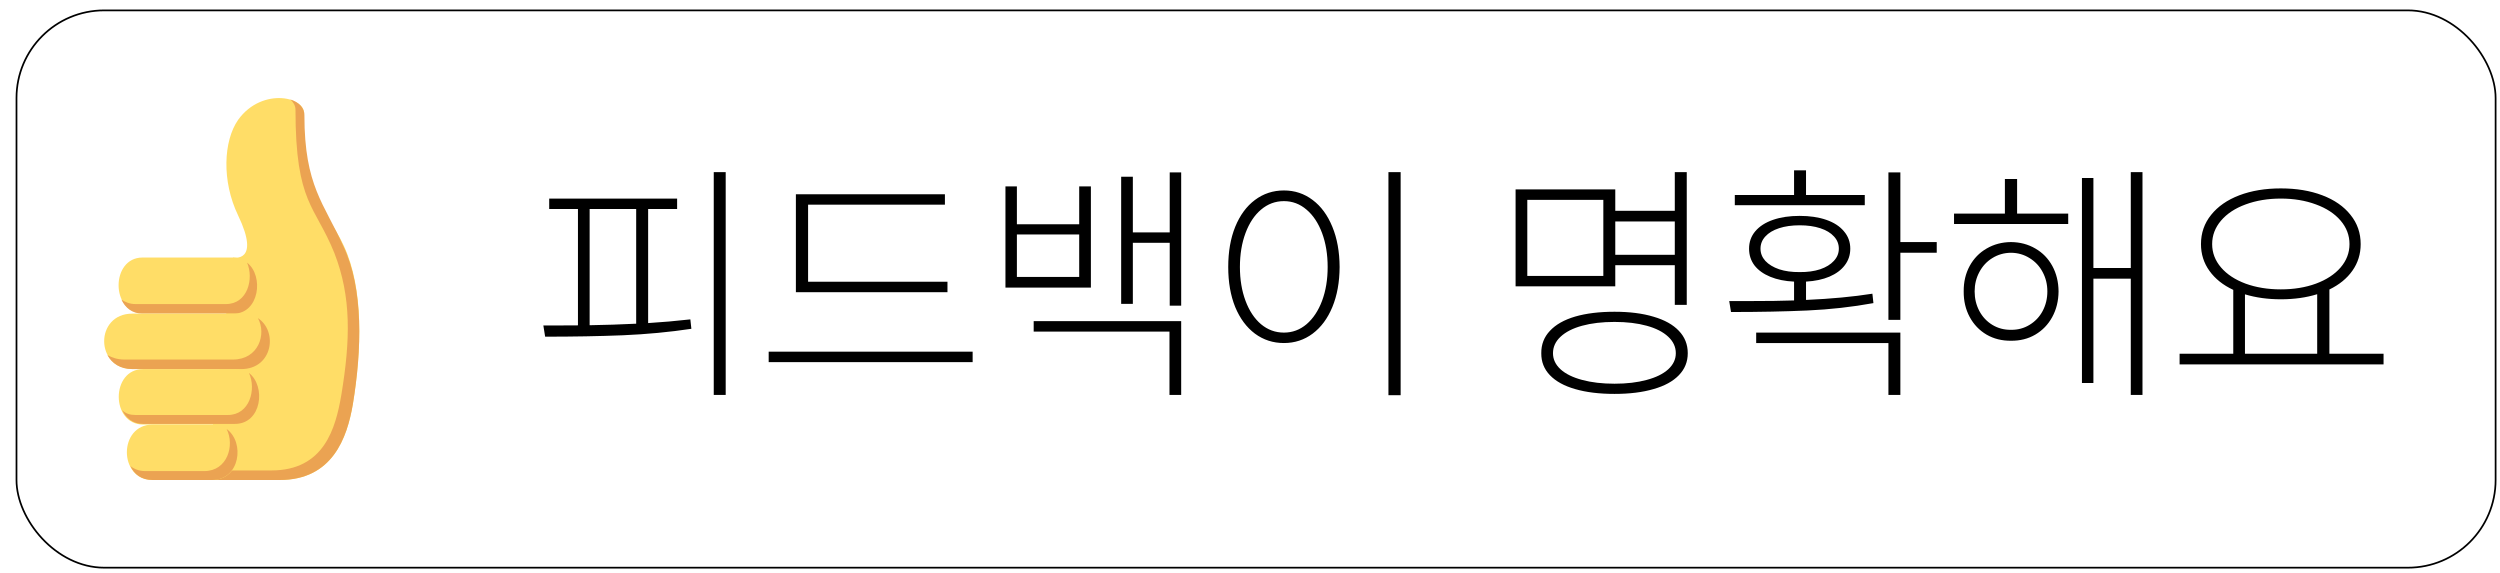 <svg width="144" height="33" viewBox="0 0 144 33" fill="none" xmlns="http://www.w3.org/2000/svg">
<rect x="0.95" y="0.598" width="142.797" height="32.1" rx="5.05" stroke="black" stroke-width="0.1"/>
<path d="M13.422 14.834C13.422 14.834 15.037 15.164 13.716 12.41C12.761 10.428 12.871 8.114 13.716 6.903C15.111 4.957 17.791 5.581 17.497 6.719C16.543 10.575 18.709 11.749 19.811 14.173C20.949 16.633 20.839 20.158 20.325 23.279C19.994 25.225 19.15 27.648 16.102 27.648H11.88L13.422 14.834Z" fill="#FFDD67"/>
<path d="M15.625 27.098C18.672 27.098 19.333 24.674 19.664 22.728C20.178 19.607 20.251 17.11 19.26 14.577C18.158 11.823 17.02 11.75 17.02 6.315C17.02 6.058 16.873 5.875 16.726 5.728C17.241 5.911 17.534 6.205 17.534 6.646C17.534 10.722 18.672 11.713 19.774 14.173C20.949 16.633 20.839 20.158 20.325 23.279C19.994 25.225 19.15 27.648 16.102 27.648H11.88V27.098H15.625Z" fill="#EBA352"/>
<path d="M8.208 18.028H13.422C15.258 18.028 15.258 14.834 13.422 14.834H8.208C6.372 14.834 6.372 18.028 8.208 18.028Z" fill="#FFDD67"/>
<path d="M7.804 17.514H13.018C14.266 17.514 14.633 16.045 14.23 15.127C15.221 15.899 14.927 18.065 13.459 18.065H8.208C7.62 18.065 7.216 17.734 6.996 17.257C7.216 17.404 7.473 17.514 7.804 17.514Z" fill="#EBA352"/>
<path d="M7.657 21.259H13.899C16.102 21.259 16.102 18.065 13.899 18.065H7.62C5.454 18.065 5.454 21.259 7.657 21.259Z" fill="#FFDD67"/>
<path d="M7.143 20.709H13.422C14.89 20.709 15.368 19.24 14.854 18.322C16.029 19.093 15.698 21.259 13.899 21.259H7.62C6.923 21.259 6.445 20.929 6.188 20.452C6.445 20.599 6.776 20.709 7.143 20.709Z" fill="#EBA352"/>
<path d="M8.244 24.454H13.532C15.368 24.454 15.368 21.259 13.532 21.259H8.244C6.372 21.259 6.372 24.454 8.244 24.454Z" fill="#FFDD67"/>
<path d="M7.804 23.903H13.128C14.376 23.903 14.78 22.434 14.34 21.48C15.331 22.251 15.074 24.417 13.532 24.417H8.244C7.657 24.417 7.253 24.087 7.033 23.609C7.216 23.83 7.51 23.903 7.804 23.903Z" fill="#EBA352"/>
<path d="M8.795 27.648H12.21C14.193 27.648 14.193 24.454 12.21 24.454H8.795C6.812 24.454 6.812 27.648 8.795 27.648Z" fill="#FFDD67"/>
<path d="M8.355 27.134H11.769C13.091 27.134 13.532 25.666 13.055 24.711C14.119 25.482 13.825 27.648 12.21 27.648H8.795C8.134 27.648 7.73 27.318 7.51 26.841C7.73 27.024 8.024 27.134 8.355 27.134Z" fill="#EBA352"/>
<path d="M41.8 22.747H41.112V9.915H41.8V22.747ZM39.002 12.039H37.333V18.609C38.133 18.56 38.944 18.489 39.764 18.396L39.823 18.939C38.563 19.129 37.247 19.253 35.875 19.312C34.508 19.366 33.016 19.393 31.4 19.393L31.297 18.748H31.854C32.479 18.748 32.958 18.746 33.29 18.741V12.039H31.634V11.438H39.002V12.039ZM33.963 18.733C34.847 18.719 35.741 18.689 36.644 18.645V12.039H33.963V18.733ZM54.574 16.829H45.843V11.19H54.427V11.79H46.546V16.229H54.574V16.829ZM56.024 20.857H44.276V20.257H56.024V20.857ZM58.573 12.918H62.162V10.735H62.835V16.565H57.914V10.735H58.573V12.918ZM62.162 15.95V13.504H58.573V15.95H62.162ZM68.036 17.605H67.376V13.987H65.252V17.503H64.579V10.179H65.252V13.387H67.376V9.93H68.036V17.605ZM68.036 22.747H67.362V19.1H59.54V18.499H68.036V22.747ZM80.677 22.762H79.974V9.915H80.677V22.762ZM73.954 10.97C74.574 10.97 75.126 11.153 75.609 11.519C76.092 11.88 76.471 12.396 76.744 13.065C77.018 13.729 77.157 14.5 77.162 15.379C77.157 16.253 77.018 17.022 76.744 17.686C76.471 18.345 76.092 18.855 75.609 19.217C75.126 19.578 74.574 19.759 73.954 19.759C73.329 19.759 72.772 19.578 72.284 19.217C71.8 18.855 71.422 18.345 71.148 17.686C70.88 17.022 70.746 16.253 70.746 15.379C70.746 14.5 70.88 13.729 71.148 13.065C71.422 12.396 71.8 11.88 72.284 11.519C72.772 11.153 73.329 10.97 73.954 10.97ZM73.954 11.585C73.46 11.585 73.021 11.748 72.635 12.076C72.254 12.398 71.957 12.847 71.742 13.423C71.527 13.999 71.419 14.651 71.419 15.379C71.419 16.102 71.527 16.751 71.742 17.327C71.957 17.903 72.254 18.352 72.635 18.675C73.021 18.997 73.46 19.158 73.954 19.158C74.442 19.158 74.876 18.997 75.257 18.675C75.638 18.348 75.936 17.898 76.151 17.327C76.366 16.751 76.473 16.102 76.473 15.379C76.473 14.651 76.366 13.999 76.151 13.423C75.936 12.847 75.638 12.398 75.257 12.076C74.876 11.748 74.442 11.585 73.954 11.585ZM97.157 17.561H96.468V15.276H93.04V16.492H87.298V10.911H93.04V12.142H96.468V9.915H97.157V17.561ZM87.972 15.892H92.352V11.512H87.972V15.892ZM92.997 17.957C93.866 17.957 94.615 18.052 95.245 18.243C95.88 18.428 96.366 18.699 96.703 19.056C97.044 19.412 97.215 19.842 97.215 20.345C97.215 20.838 97.044 21.26 96.703 21.612C96.366 21.963 95.88 22.23 95.245 22.41C94.615 22.596 93.866 22.689 92.997 22.689C92.118 22.689 91.361 22.596 90.726 22.41C90.096 22.23 89.613 21.963 89.276 21.612C88.939 21.26 88.773 20.838 88.778 20.345C88.773 19.842 88.939 19.412 89.276 19.056C89.613 18.694 90.096 18.421 90.726 18.235C91.361 18.05 92.118 17.957 92.997 17.957ZM92.997 18.543C92.289 18.543 91.666 18.616 91.129 18.763C90.597 18.909 90.184 19.119 89.891 19.393C89.598 19.666 89.452 19.983 89.452 20.345C89.452 20.696 89.598 21.006 89.891 21.275C90.184 21.539 90.597 21.741 91.129 21.883C91.666 22.029 92.289 22.102 92.997 22.102C93.7 22.102 94.317 22.029 94.85 21.883C95.382 21.741 95.794 21.539 96.087 21.275C96.38 21.006 96.527 20.696 96.527 20.345C96.527 19.983 96.38 19.666 96.087 19.393C95.794 19.119 95.382 18.909 94.85 18.763C94.317 18.616 93.7 18.543 92.997 18.543ZM96.468 14.676V12.757H93.04V14.676H96.468ZM109.461 13.943H111.556V14.559H109.461V18.426H108.773V9.93H109.461V13.943ZM100.599 17.342C101.781 17.342 102.694 17.33 103.338 17.305V16.221C102.816 16.197 102.359 16.104 101.969 15.943C101.578 15.782 101.275 15.565 101.061 15.291C100.851 15.013 100.746 14.69 100.746 14.324C100.746 13.938 100.865 13.604 101.104 13.321C101.349 13.033 101.69 12.813 102.13 12.662C102.569 12.51 103.08 12.435 103.661 12.435C104.242 12.435 104.752 12.51 105.191 12.662C105.631 12.813 105.97 13.033 106.209 13.321C106.454 13.604 106.576 13.938 106.576 14.324C106.576 14.685 106.471 15.003 106.261 15.276C106.056 15.55 105.76 15.77 105.375 15.935C104.994 16.097 104.544 16.192 104.027 16.221V17.276C105.467 17.212 106.742 17.093 107.85 16.917L107.909 17.459C106.673 17.684 105.409 17.825 104.115 17.884C102.826 17.942 101.356 17.972 99.706 17.972L99.603 17.342H100.599ZM109.461 22.747H108.773V19.759H101.156V19.158H109.461V22.747ZM107.411 11.819H99.925V11.233H103.338V9.812H104.027V11.233H107.411V11.819ZM103.661 12.977C103.211 12.977 102.816 13.033 102.474 13.145C102.132 13.257 101.869 13.416 101.683 13.621C101.498 13.821 101.405 14.056 101.405 14.324C101.405 14.588 101.498 14.822 101.683 15.027C101.874 15.232 102.14 15.394 102.481 15.511C102.823 15.623 103.216 15.677 103.661 15.672C104.105 15.677 104.498 15.623 104.84 15.511C105.182 15.394 105.445 15.232 105.631 15.027C105.821 14.822 105.917 14.588 105.917 14.324C105.917 14.056 105.824 13.821 105.638 13.621C105.453 13.416 105.189 13.257 104.847 13.145C104.505 13.033 104.11 12.977 103.661 12.977ZM119.129 12.903H112.552V12.303H115.482V10.31H116.185V12.303H119.129V12.903ZM115.833 13.943C116.356 13.948 116.825 14.073 117.24 14.317C117.655 14.556 117.979 14.891 118.214 15.32C118.448 15.75 118.568 16.238 118.573 16.785C118.568 17.337 118.446 17.83 118.207 18.265C117.972 18.694 117.647 19.031 117.232 19.275C116.822 19.515 116.356 19.632 115.833 19.627C115.311 19.632 114.842 19.515 114.427 19.275C114.012 19.031 113.688 18.692 113.453 18.257C113.219 17.823 113.104 17.332 113.109 16.785C113.104 16.238 113.219 15.75 113.453 15.32C113.688 14.891 114.012 14.556 114.427 14.317C114.842 14.073 115.311 13.948 115.833 13.943ZM115.833 14.559C115.438 14.563 115.079 14.666 114.757 14.866C114.439 15.062 114.19 15.33 114.01 15.672C113.829 16.009 113.739 16.38 113.739 16.785C113.739 17.195 113.829 17.571 114.01 17.913C114.19 18.25 114.439 18.516 114.757 18.711C115.079 18.907 115.438 19.002 115.833 18.997C116.229 19.002 116.585 18.907 116.903 18.711C117.225 18.516 117.477 18.25 117.657 17.913C117.838 17.571 117.928 17.195 117.928 16.785C117.928 16.38 117.838 16.009 117.657 15.672C117.477 15.33 117.225 15.062 116.903 14.866C116.585 14.666 116.229 14.563 115.833 14.559ZM123.407 22.747H122.733V16.053H120.58V22.059H119.92V10.252H120.58V15.438H122.733V9.915H123.407V22.747ZM137.293 20.989H125.545V20.374H128.636V16.697C128.05 16.424 127.594 16.06 127.267 15.606C126.939 15.152 126.776 14.637 126.776 14.06C126.776 13.421 126.971 12.859 127.362 12.376C127.752 11.888 128.294 11.512 128.988 11.248C129.686 10.984 130.482 10.852 131.375 10.852C132.274 10.852 133.07 10.984 133.763 11.248C134.461 11.512 135.003 11.888 135.389 12.376C135.78 12.859 135.975 13.421 135.975 14.06C135.975 14.632 135.816 15.142 135.499 15.591C135.187 16.036 134.745 16.397 134.173 16.675V20.374H137.293V20.989ZM131.375 11.438C130.628 11.438 129.952 11.551 129.347 11.775C128.746 11.995 128.275 12.305 127.933 12.706C127.591 13.106 127.42 13.558 127.42 14.06C127.42 14.559 127.591 15.008 127.933 15.408C128.275 15.804 128.746 16.114 129.347 16.338C129.952 16.558 130.628 16.668 131.375 16.668C132.123 16.668 132.796 16.558 133.397 16.338C134.002 16.114 134.476 15.804 134.818 15.408C135.16 15.008 135.331 14.559 135.331 14.06C135.331 13.558 135.16 13.106 134.818 12.706C134.476 12.305 134.002 11.995 133.397 11.775C132.796 11.551 132.123 11.438 131.375 11.438ZM133.47 20.374V16.946C132.84 17.142 132.142 17.239 131.375 17.239C130.628 17.239 129.94 17.144 129.31 16.954V20.374H133.47Z" fill="black"/>
</svg>
